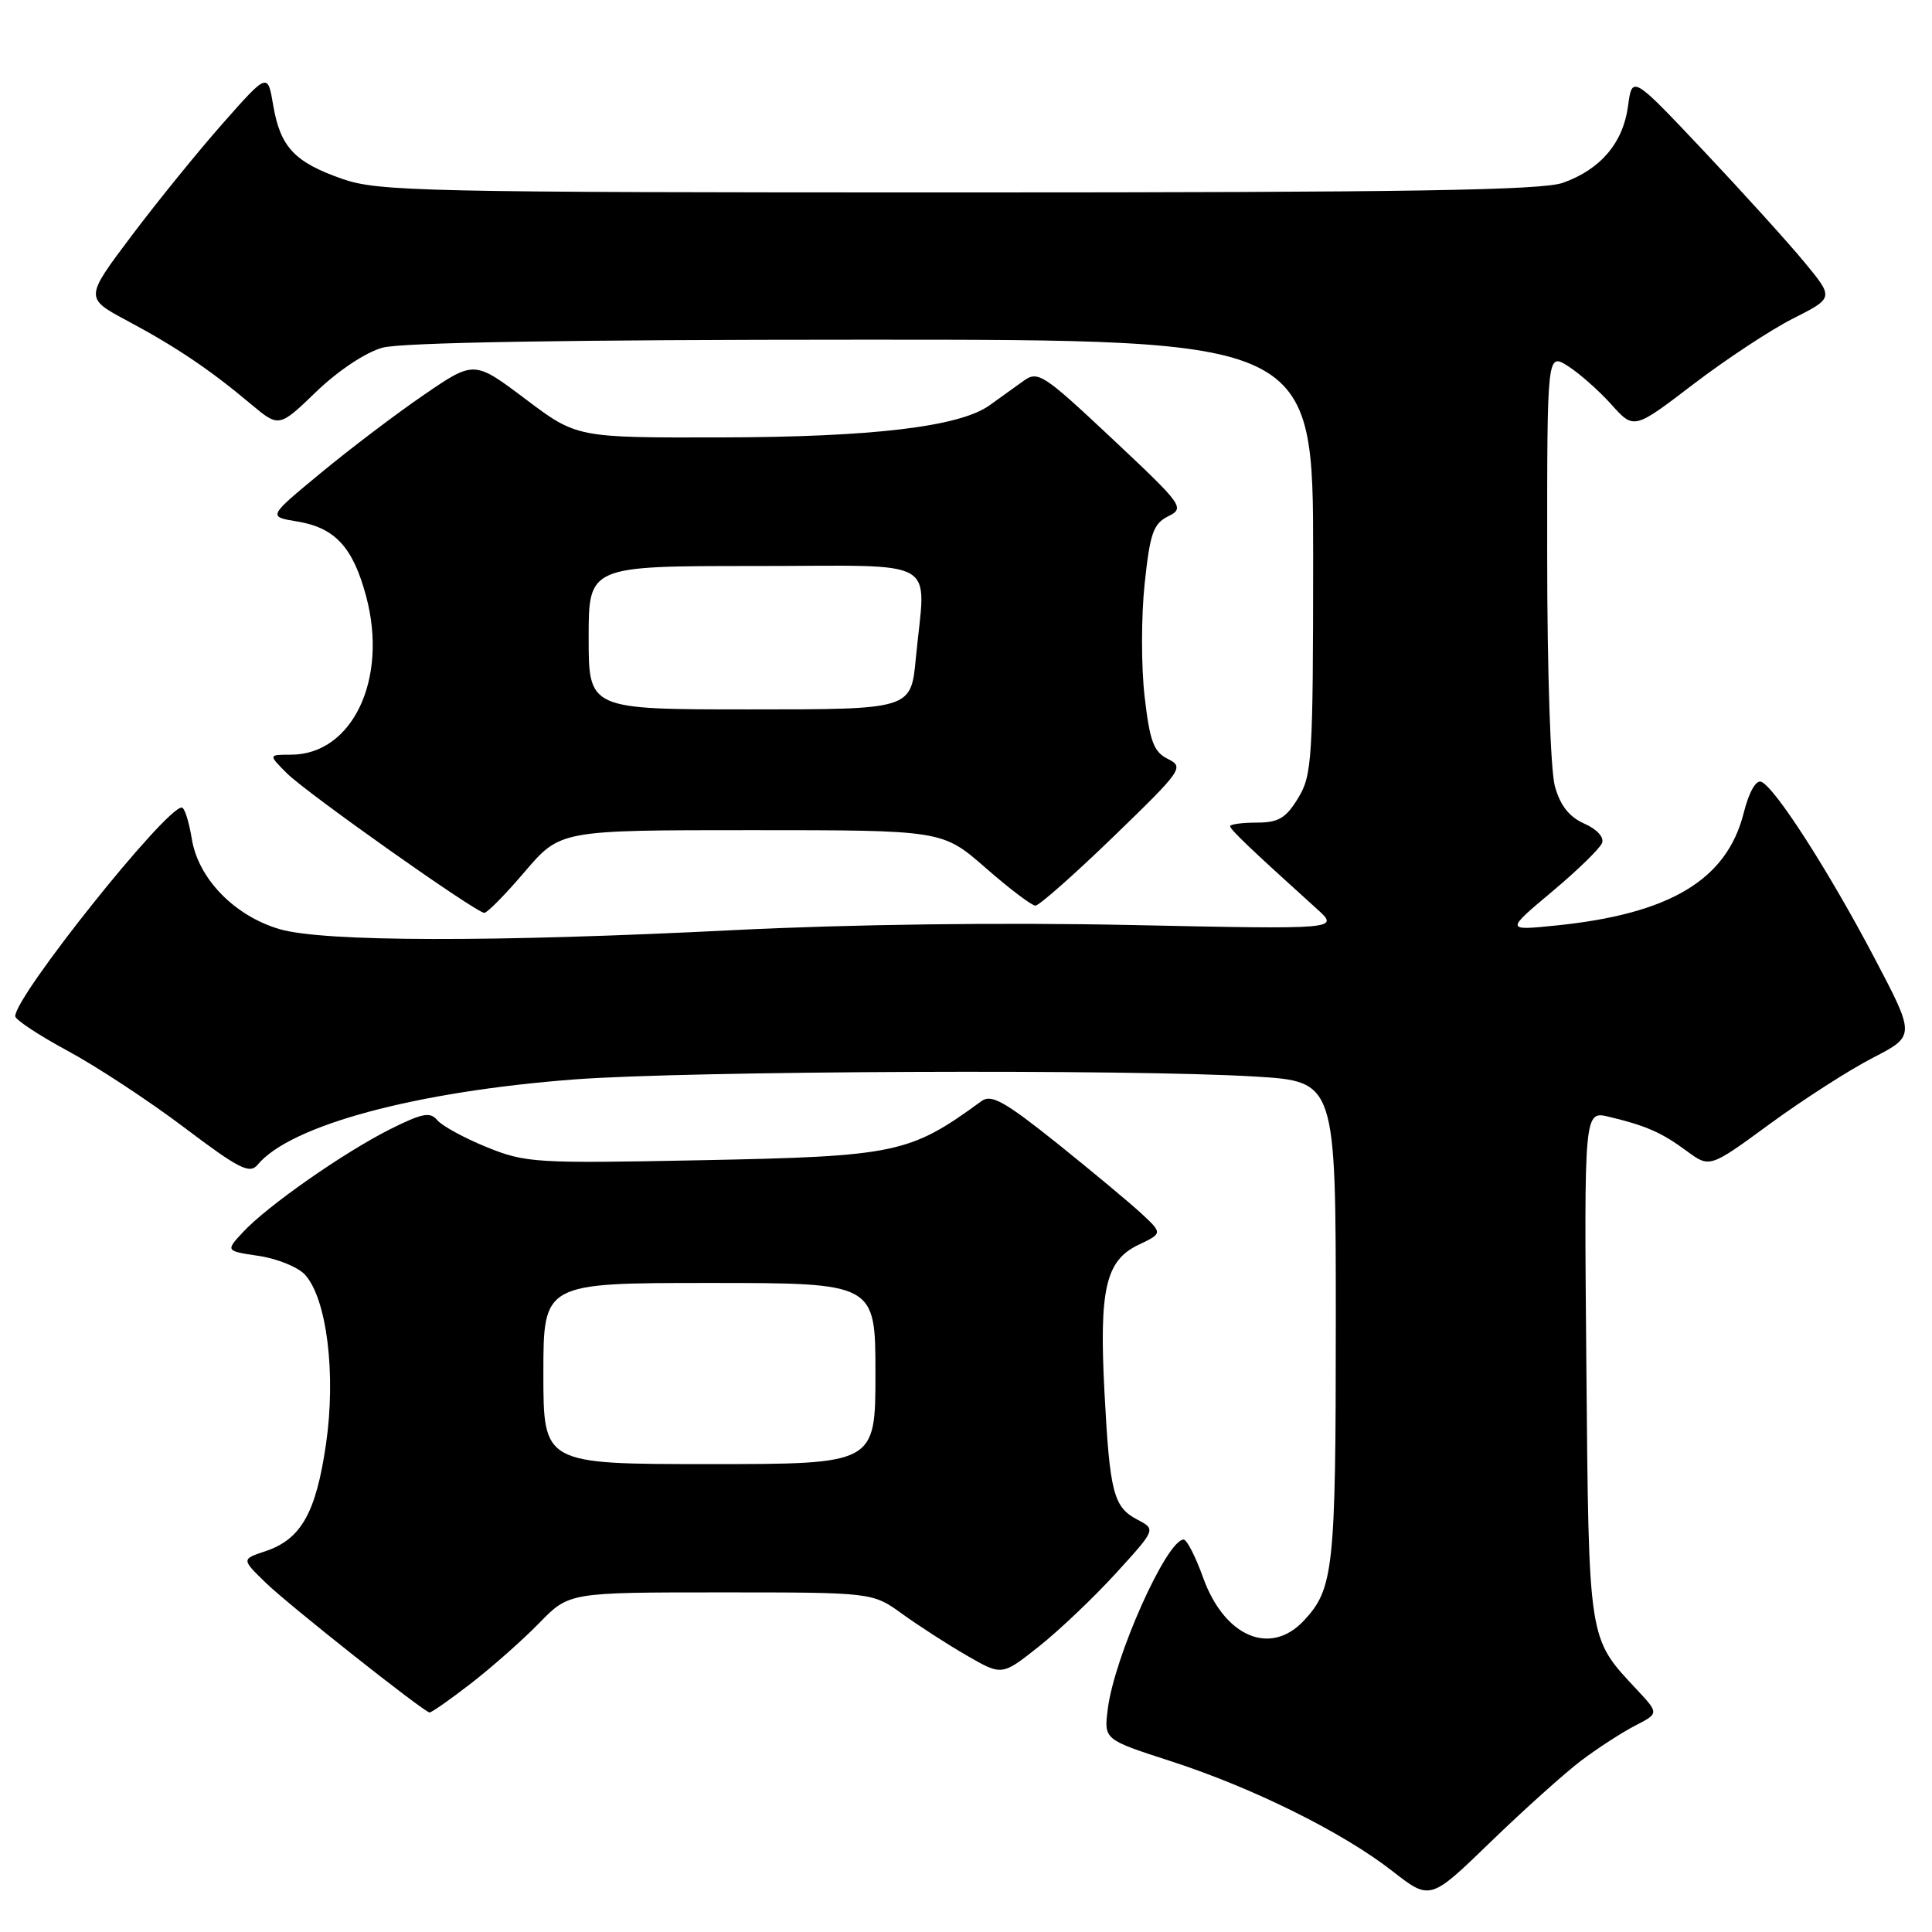 <?xml version="1.0" encoding="UTF-8" standalone="no"?>
<!DOCTYPE svg PUBLIC "-//W3C//DTD SVG 1.1//EN" "http://www.w3.org/Graphics/SVG/1.1/DTD/svg11.dtd" >
<svg xmlns="http://www.w3.org/2000/svg" xmlns:xlink="http://www.w3.org/1999/xlink" version="1.1" viewBox="0 0 256 256">
 <g >
 <path fill="currentColor"
d=" M 209.50 233.30 C 211.70 231.64 214.93 229.55 216.67 228.65 C 219.83 227.03 219.83 227.03 216.85 223.84 C 210.41 216.95 210.53 217.70 210.20 180.84 C 209.90 147.19 209.90 147.19 213.20 147.98 C 218.13 149.16 220.19 150.07 223.52 152.53 C 226.55 154.76 226.55 154.76 234.52 148.92 C 238.91 145.71 245.04 141.77 248.15 140.17 C 253.80 137.25 253.80 137.25 248.34 126.87 C 242.26 115.32 235.16 104.28 233.37 103.59 C 232.67 103.32 231.74 104.97 231.05 107.72 C 228.81 116.60 221.27 121.11 206.12 122.64 C 199.50 123.31 199.50 123.31 205.64 118.16 C 209.02 115.33 212.01 112.42 212.28 111.70 C 212.58 110.94 211.59 109.86 209.92 109.13 C 207.92 108.24 206.74 106.74 206.03 104.18 C 205.45 102.10 205.01 88.84 205.01 73.63 C 205.00 46.77 205.00 46.77 207.75 48.50 C 209.26 49.46 211.85 51.74 213.50 53.58 C 216.50 56.93 216.50 56.93 224.35 50.93 C 228.67 47.63 234.63 43.70 237.60 42.20 C 243.00 39.47 243.00 39.47 239.10 34.75 C 236.96 32.15 230.94 25.51 225.74 19.99 C 216.27 9.96 216.27 9.96 215.72 14.08 C 215.06 18.94 212.08 22.45 207.10 24.22 C 204.30 25.22 186.58 25.50 127.00 25.50 C 56.05 25.50 50.13 25.37 45.37 23.71 C 39.03 21.50 37.15 19.50 36.20 13.95 C 35.47 9.62 35.47 9.62 29.52 16.35 C 26.25 20.05 20.79 26.78 17.40 31.29 C 11.23 39.49 11.23 39.49 16.89 42.52 C 23.32 45.95 27.85 49.01 33.23 53.53 C 36.97 56.66 36.97 56.66 41.91 51.90 C 44.79 49.12 48.45 46.69 50.68 46.07 C 53.18 45.38 75.19 45.01 114.25 45.01 C 174.00 45.00 174.00 45.00 174.00 73.75 C 173.99 100.65 173.86 102.71 172.01 105.75 C 170.38 108.42 169.41 109.00 166.51 109.00 C 164.58 109.00 163.00 109.22 163.00 109.48 C 163.00 109.91 165.74 112.53 174.50 120.44 C 177.50 123.15 177.50 123.15 149.84 122.57 C 132.92 122.21 112.53 122.48 97.34 123.24 C 65.39 124.86 42.84 124.81 37.06 123.12 C 31.07 121.37 26.25 116.41 25.41 111.13 C 25.04 108.86 24.45 107.00 24.08 107.00 C 21.94 107.00 1.96 132.03 2.02 134.66 C 2.03 135.12 5.15 137.18 8.96 139.24 C 12.77 141.29 19.72 145.86 24.40 149.39 C 31.69 154.90 33.09 155.60 34.14 154.33 C 38.48 149.10 55.06 144.63 76.10 143.03 C 91.04 141.89 149.85 141.64 166.34 142.65 C 177.00 143.30 177.00 143.30 177.00 175.09 C 177.00 207.93 176.72 210.52 172.76 214.75 C 168.32 219.49 162.23 216.88 159.41 209.02 C 158.42 206.26 157.26 204.00 156.84 204.00 C 154.60 204.00 147.63 219.57 146.78 226.50 C 146.28 230.50 146.28 230.50 155.09 233.35 C 166.01 236.88 177.92 242.79 184.50 247.93 C 189.50 251.83 189.50 251.83 197.50 244.08 C 201.90 239.82 207.30 234.97 209.50 233.30 Z  M 62.41 223.06 C 65.21 220.89 69.28 217.29 71.45 215.06 C 75.41 211.00 75.41 211.00 95.51 211.00 C 115.61 211.00 115.61 211.00 119.55 213.85 C 121.72 215.42 125.58 217.91 128.13 219.38 C 132.76 222.05 132.76 222.05 137.63 218.19 C 140.31 216.07 144.90 211.71 147.84 208.49 C 153.17 202.65 153.17 202.65 150.71 201.36 C 147.54 199.70 147.05 197.80 146.35 184.50 C 145.63 170.84 146.50 167.03 150.83 164.96 C 154.05 163.42 154.05 163.42 151.28 160.83 C 149.75 159.41 144.70 155.21 140.07 151.49 C 133.16 145.97 131.35 144.95 130.07 145.89 C 120.50 152.87 118.83 153.22 92.70 153.74 C 70.97 154.17 69.64 154.09 64.49 152.00 C 61.51 150.79 58.57 149.18 57.94 148.43 C 57.00 147.29 55.94 147.50 51.65 149.65 C 45.51 152.74 35.41 159.80 32.19 163.27 C 29.88 165.76 29.88 165.76 34.33 166.42 C 36.77 166.79 39.51 167.91 40.42 168.91 C 43.31 172.10 44.54 182.08 43.20 191.33 C 41.87 200.48 39.89 203.97 35.15 205.55 C 31.99 206.60 31.99 206.60 35.25 209.76 C 38.25 212.67 55.98 226.71 56.91 226.91 C 57.13 226.96 59.61 225.23 62.41 223.06 Z  M 69.54 115.50 C 74.24 110.00 74.24 110.00 99.56 110.00 C 124.88 110.00 124.88 110.00 130.60 115.00 C 133.74 117.75 136.71 120.00 137.20 120.00 C 137.69 120.00 142.35 115.88 147.55 110.85 C 156.64 102.05 156.93 101.65 154.76 100.57 C 152.87 99.63 152.36 98.27 151.67 92.32 C 151.21 88.40 151.21 81.68 151.67 77.37 C 152.38 70.65 152.82 69.39 154.80 68.41 C 157.02 67.30 156.77 66.96 147.37 58.13 C 138.15 49.48 137.53 49.08 135.57 50.51 C 134.43 51.34 132.42 52.78 131.10 53.72 C 127.13 56.55 115.59 57.92 95.47 57.96 C 76.43 58.00 76.43 58.00 69.63 52.88 C 62.83 47.76 62.83 47.76 56.17 52.32 C 52.50 54.83 46.35 59.49 42.50 62.68 C 35.50 68.46 35.50 68.46 39.33 69.09 C 44.40 69.91 46.78 72.50 48.53 79.07 C 51.44 90.02 46.68 100.00 38.55 100.00 C 35.55 100.00 35.55 100.00 38.02 102.47 C 40.61 105.06 63.00 120.89 64.17 120.96 C 64.54 120.98 66.96 118.53 69.54 115.50 Z  M 72.00 182.00 C 72.00 170.00 72.00 170.00 94.00 170.00 C 116.00 170.00 116.00 170.00 116.00 182.00 C 116.00 194.00 116.00 194.00 94.00 194.00 C 72.00 194.00 72.00 194.00 72.00 182.00 Z  M 78.00 84.50 C 78.00 75.00 78.00 75.00 100.00 75.00 C 125.11 75.00 122.64 73.58 121.35 87.25 C 120.71 94.00 120.71 94.00 99.36 94.00 C 78.00 94.00 78.00 94.00 78.00 84.50 Z "/>
</g>
</svg>